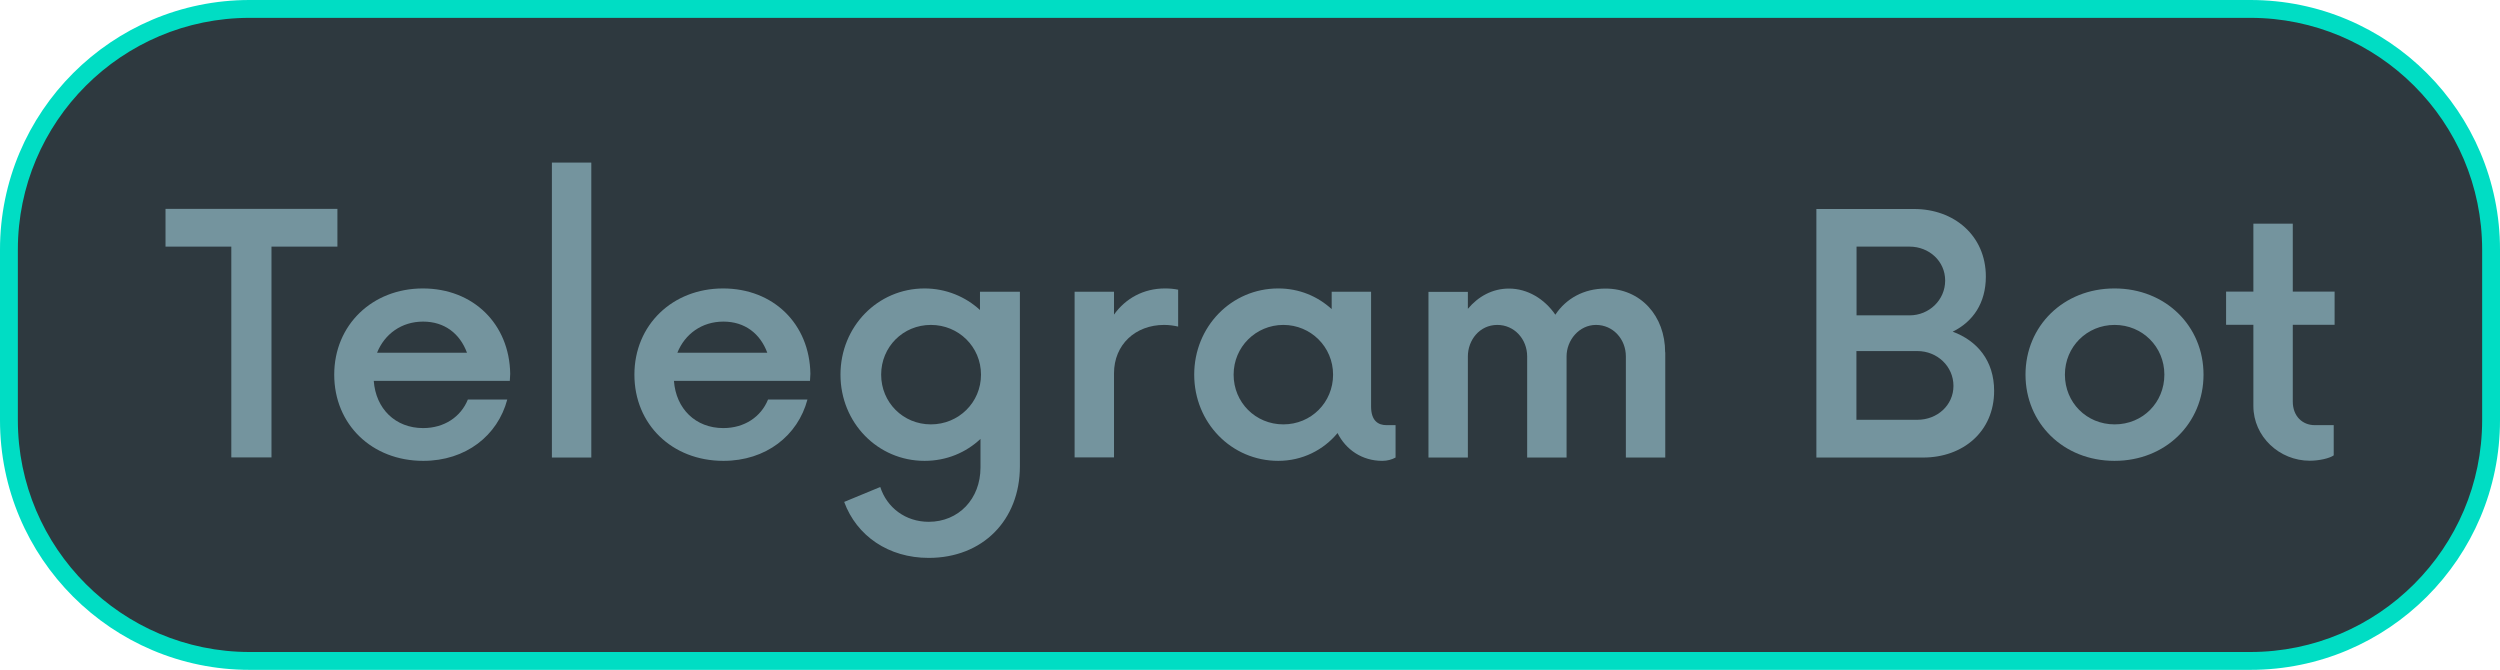 <?xml version="1.0" encoding="UTF-8"?>
<svg id="NEW" xmlns="http://www.w3.org/2000/svg" viewBox="0 0 196.05 52.53">
  <defs>
    <style>
      .cls-1 {
        fill: #00ddc4;
      }

      .cls-2 {
        fill: #74949e;
      }

      .cls-3 {
        fill: #2e393f;
      }
    </style>
  </defs>
  <g>
    <rect class="cls-3" x=".7" y=".7" width="194.65" height="51.13" rx="18.88" ry="18.88"/>
    <path class="cls-1" d="M176.47,1.4c10.02,0,18.18,8.15,18.18,18.18v13.37c0,10.02-8.15,18.18-18.18,18.18H19.58c-10.02,0-18.18-8.15-18.18-18.18v-13.37C1.4,9.55,9.55,1.4,19.58,1.4h156.89M176.47,0H19.58C8.77,0,0,8.77,0,19.58v13.37c0,10.81,8.77,19.58,19.58,19.58h156.89c10.81,0,19.58-8.77,19.58-19.58v-13.37c0-10.81-8.77-19.58-19.58-19.58h0Z"/>
  </g>
  <g>
    <path class="cls-2" d="M26.45,19.34h-5.16v16.53h-3.15v-16.53h-5.16v-2.96h13.48v2.96Z"/>
    <path class="cls-2" d="M39.97,29.87h-10.66c.16,2.18,1.69,3.7,3.87,3.7,1.66,0,2.96-.88,3.51-2.24h3.09c-.75,2.83-3.25,4.81-6.59,4.81-4.03,0-6.98-2.86-6.98-6.76s2.99-6.76,6.95-6.76,6.79,2.79,6.85,6.69l-.03.55ZM29.57,27.66h7.05c-.55-1.49-1.75-2.44-3.44-2.44s-3.02.97-3.61,2.44Z"/>
    <path class="cls-2" d="M43.28,12.75h3.09v23.13h-3.09V12.75Z"/>
    <path class="cls-2" d="M63.51,29.87h-10.66c.16,2.18,1.69,3.7,3.87,3.7,1.66,0,2.96-.88,3.51-2.24h3.09c-.75,2.83-3.25,4.81-6.59,4.81-4.03,0-6.98-2.86-6.98-6.76s2.99-6.76,6.95-6.76,6.79,2.79,6.85,6.69l-.03.55ZM53.12,27.66h7.05c-.55-1.49-1.75-2.44-3.44-2.44s-3.02.97-3.61,2.44Z"/>
    <path class="cls-2" d="M79.98,22.89v13.68c0,4.22-2.92,7.18-7.15,7.18-3.15,0-5.65-1.72-6.63-4.39l2.83-1.17c.52,1.62,1.98,2.73,3.8,2.73,2.34,0,4.06-1.79,4.06-4.26v-2.24c-1.14,1.07-2.66,1.72-4.39,1.72-3.67,0-6.59-2.99-6.59-6.76s2.92-6.76,6.59-6.76c1.69,0,3.22.65,4.35,1.69v-1.43h3.12ZM76.93,29.38c0-2.18-1.75-3.9-3.93-3.9s-3.9,1.72-3.9,3.9,1.72,3.9,3.9,3.9,3.93-1.72,3.93-3.9Z"/>
    <path class="cls-2" d="M92.39,22.72v2.89c-.32-.07-.68-.13-1.1-.13-2.24,0-3.93,1.53-3.93,3.8v6.59h-3.09v-12.99h3.09v1.79c.91-1.27,2.31-2.05,4-2.05.36,0,.71.03,1.04.1Z"/>
    <path class="cls-2" d="M109.44,33.35v2.53c-.29.16-.65.26-1.04.26-1.59,0-2.86-.88-3.51-2.18-1.1,1.33-2.76,2.18-4.65,2.18-3.67,0-6.59-2.99-6.59-6.76s2.92-6.76,6.59-6.76c1.66,0,3.09.62,4.19,1.62v-1.36h3.09v9c0,1.14.58,1.46,1.2,1.46h.71ZM104.54,29.38c0-2.18-1.75-3.9-3.9-3.9s-3.9,1.72-3.9,3.9,1.72,3.9,3.9,3.9,3.9-1.72,3.9-3.9Z"/>
    <path class="cls-2" d="M130.59,27.63v8.25h-3.09v-7.93c0-1.36-1.01-2.47-2.34-2.47s-2.31,1.2-2.31,2.47v7.93h-3.09v-7.93c0-1.36-1.01-2.47-2.34-2.47-1.4,0-2.31,1.2-2.31,2.47v7.93h-3.09v-12.99h3.09v1.33c.81-.97,1.92-1.59,3.22-1.59,1.46,0,2.79.81,3.64,2.05.84-1.27,2.24-2.05,3.93-2.05,2.76,0,4.68,2.14,4.68,5Z"/>
    <path class="cls-2" d="M156.38,30.65c0,3.22-2.47,5.23-5.56,5.23h-8.38v-19.49h7.67c3.12,0,5.62,2.08,5.62,5.3,0,2.08-1.01,3.54-2.6,4.32,1.92.71,3.25,2.27,3.25,4.65ZM149.75,19.34h-4.16v5.39h4.16c1.53,0,2.79-1.2,2.79-2.73s-1.27-2.66-2.79-2.66ZM153.19,30.26c0-1.53-1.27-2.73-2.83-2.73h-4.78v5.39h4.78c1.56,0,2.83-1.14,2.83-2.66Z"/>
    <path class="cls-2" d="M158.84,29.38c0-3.8,2.96-6.76,6.98-6.76s6.98,2.96,6.98,6.76-2.96,6.76-6.98,6.76-6.98-2.96-6.98-6.76ZM169.73,29.38c0-2.18-1.72-3.9-3.9-3.9s-3.9,1.72-3.9,3.9,1.69,3.9,3.9,3.9,3.9-1.72,3.9-3.9Z"/>
    <path class="cls-2" d="M179.8,25.48v6.01c0,1.14.75,1.85,1.72,1.85h1.49v2.37c-.32.23-1.14.42-1.88.42-2.37,0-4.42-1.88-4.42-4.29v-6.37h-2.14v-2.6h2.14v-5.33h3.09v5.33h3.28v2.6h-3.28Z"/>
  </g>
</svg>